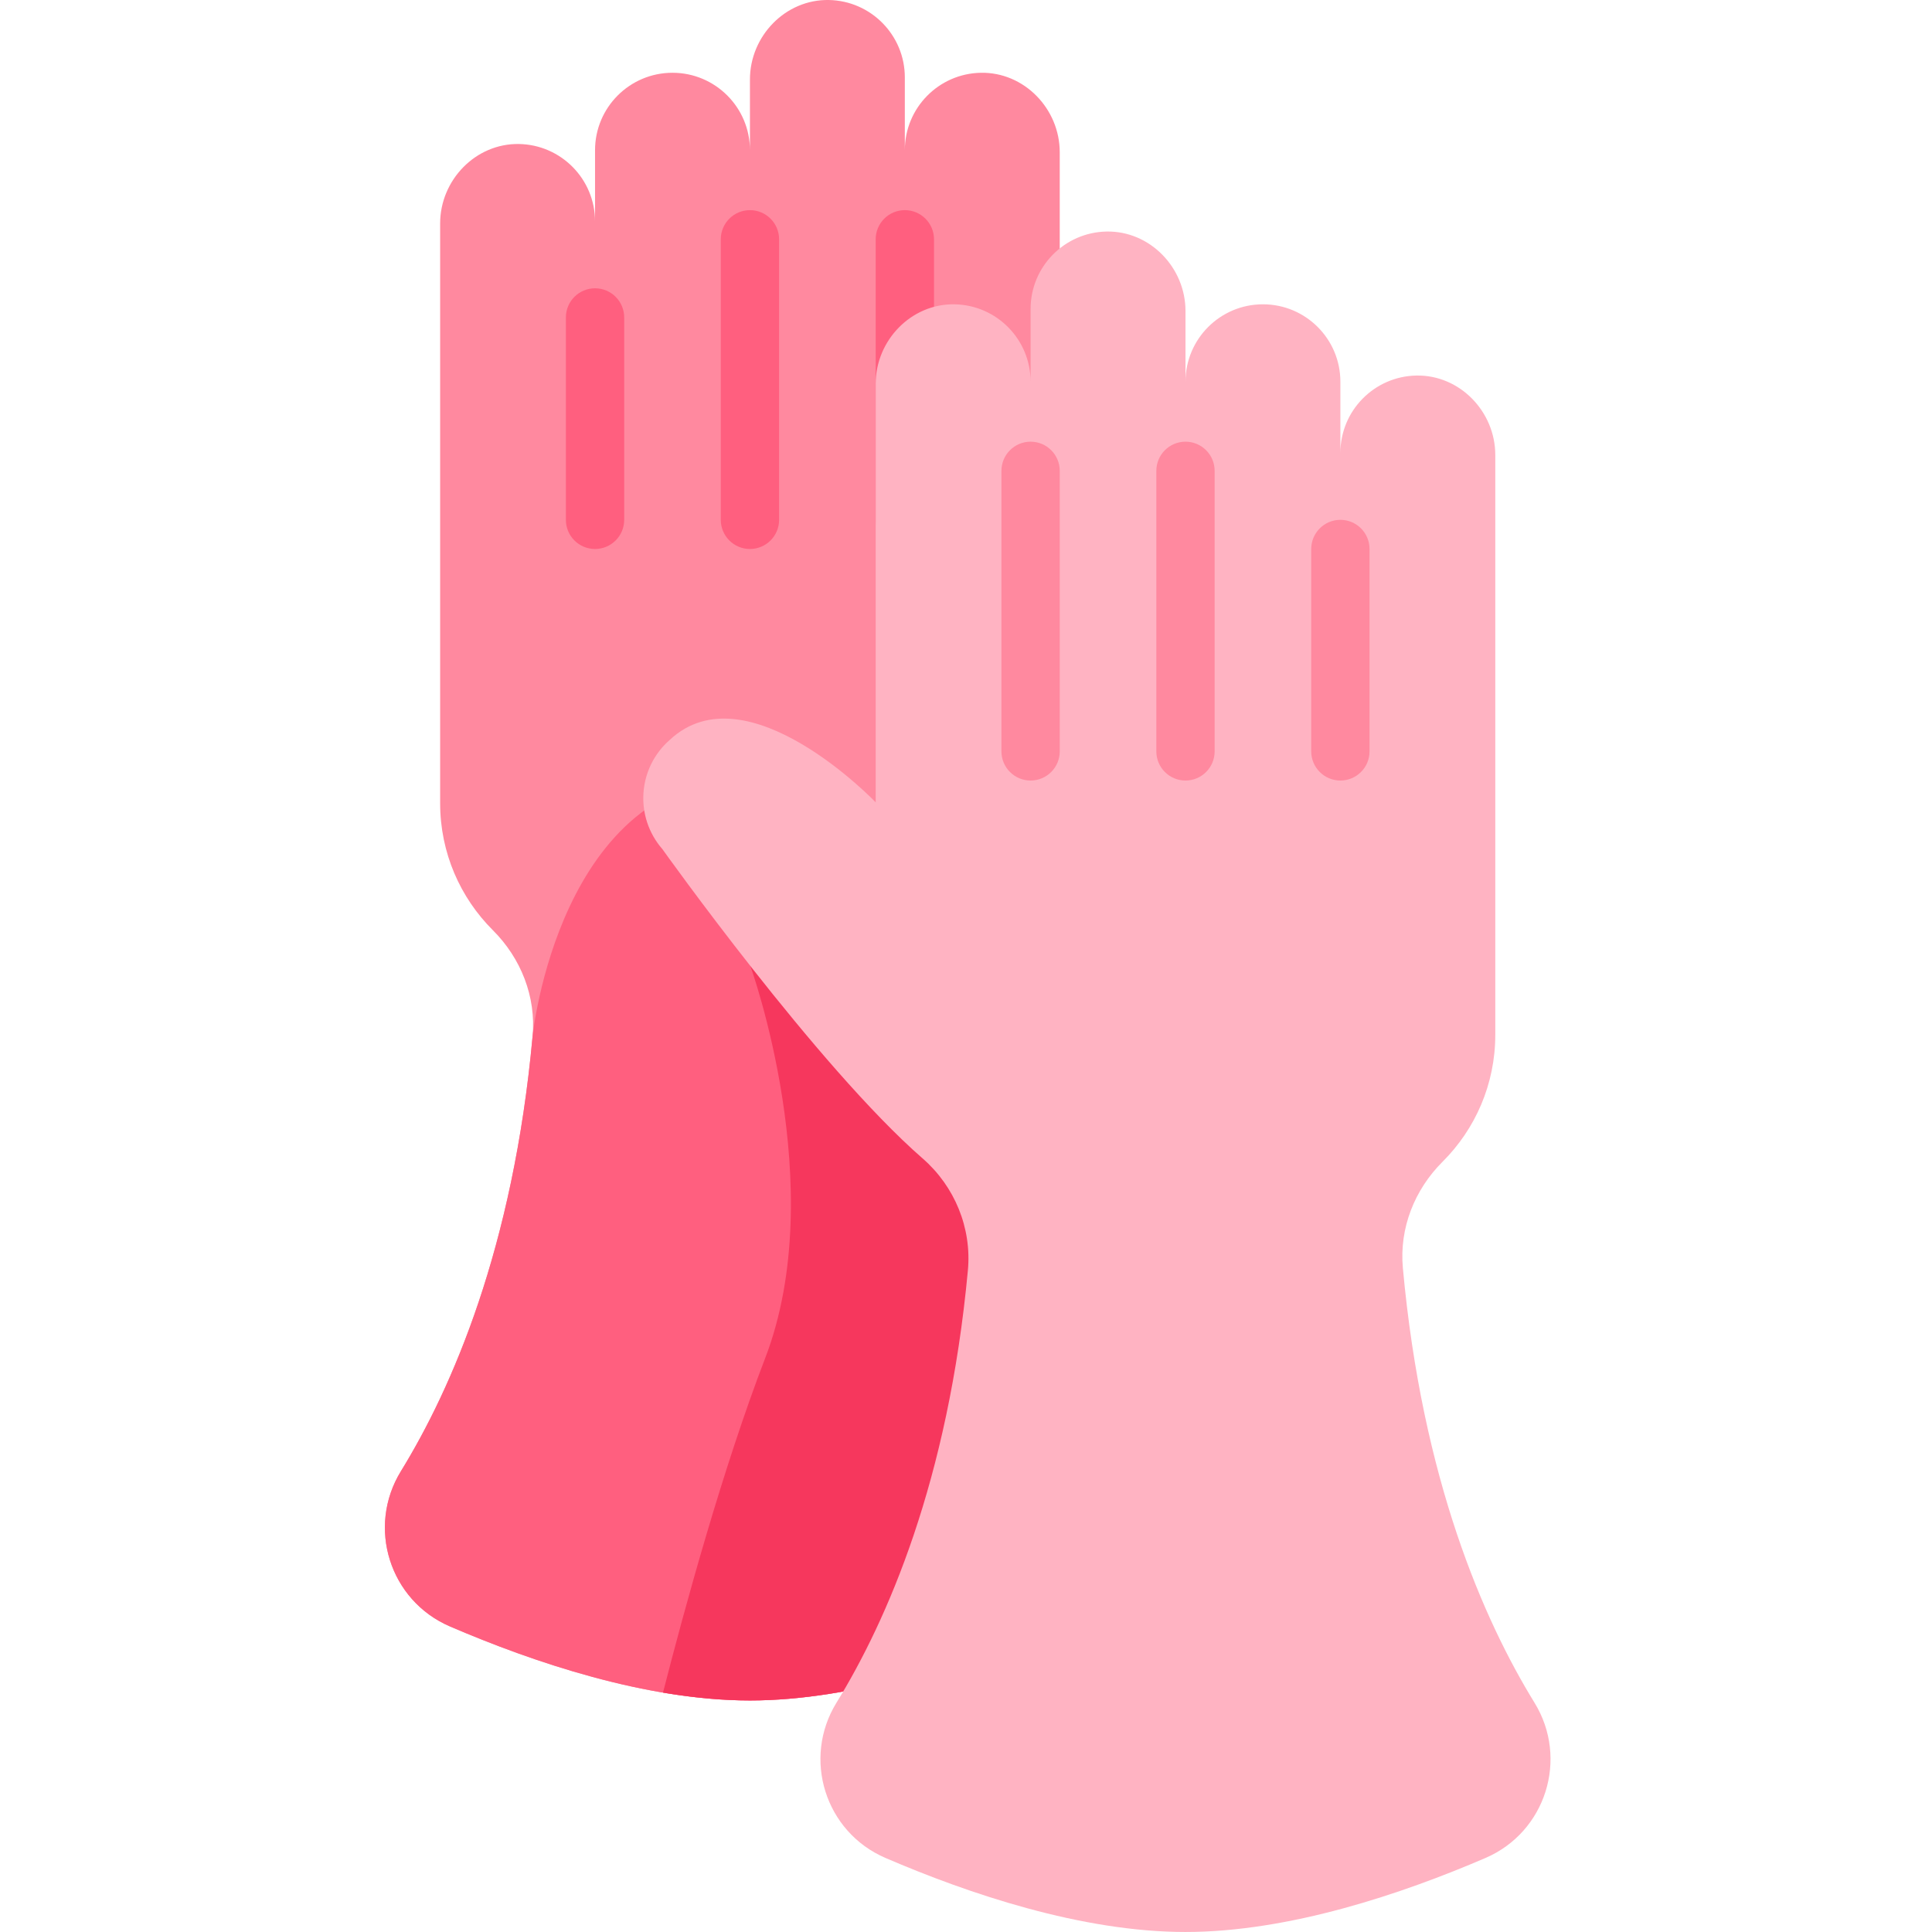 
        <svg height="30px" viewBox="-101 0 511 511.999" width="30px" xmlns="http://www.w3.org/2000/svg">
            <path
                d="m39.641 274.602c.953-10.469-3.082-20.664-10.527-28.086-8.629-8.605-13.973-20.5-13.973-33.648v-153.645c0-11.504 9.414-21.273 20.918-21.059 11.156.211 20.133 9.316 20.133 20.523v-18.879c0-11.336 9.191-20.523 20.527-20.523 11.332 0 20.523 9.188 20.523 20.523v-18.746c0-11.504 9.414-21.273 20.914-21.059 11.156.207 20.133 9.316 20.133 20.52v19.285c0-11.203 8.98-20.312 20.133-20.52 11.504-.219 20.918 9.555 20.918 21.059v110.918s34.113-35.668 54.559-16.559c8.539 7.449 9.426 20.414 1.977 28.957 0 0-41.082 57.668-68.977 81.98-8.508 7.414-13.035 18.426-11.988 29.664 5.199 55.875 21.445 92.809 34.828 114.574 9.113 14.828 2.988 34.266-12.996 41.141-22.02 9.477-52.008 19.617-79.5 19.617-27.496 0-57.484-10.141-79.5-19.617-15.992-6.879-22.113-26.316-12.996-41.145 13.438-21.859 29.766-59.012 34.895-115.277zm0 0"
                fill="#ff899f"/>
            <g fill="#ff5f7f">
                <path
                    d="m138.293 145.488c-4.27 0-7.727-3.461-7.727-7.727v-74.344c0-4.266 3.457-7.727 7.727-7.727 4.266 0 7.727 3.461 7.727 7.727v74.344c0 4.266-3.461 7.727-7.727 7.727zm0 0"/>
                <path
                    d="m97.242 145.488c-4.266 0-7.727-3.461-7.727-7.727v-74.344c0-4.266 3.461-7.727 7.727-7.727 4.266 0 7.727 3.461 7.727 7.727v74.344c0 4.266-3.461 7.727-7.727 7.727zm0 0"/>
                <path
                    d="m56.191 145.488c-4.266 0-7.727-3.461-7.727-7.727v-53.633c0-4.27 3.461-7.727 7.727-7.727s7.727 3.457 7.727 7.727v53.633c0 4.266-3.461 7.727-7.727 7.727zm0 0"/>
                <path
                    d="m39.641 274.602c-5.129 56.266-21.457 93.418-34.891 115.277-9.117 14.828-2.996 34.266 12.992 41.145 22.02 9.477 52.004 19.617 79.5 19.617 27.496 0 57.48-10.141 79.5-19.617 15.988-6.879 22.113-26.312 13-41.141-13.383-21.766-29.629-58.699-34.832-114.574 0 0-7.078-69.453-57.668-69.453-50.59 0-57.602 68.746-57.602 68.746zm0 0"/>
            </g>
            <path
                d="m176.742 431.023c15.988-6.879 22.113-26.312 12.996-41.141-13.379-21.766-29.629-58.699-34.828-114.574 0 0-.855-8.375-4.086-19.309h-53.469s21.297 58.762 3.914 103.953c-11.121 28.91-21.227 65.789-27.07 88.609 7.723 1.309 15.477 2.078 23.043 2.078 27.496 0 57.48-10.141 79.5-19.617zm0 0"
                fill="#f6375d"/>
            <path
                d="m270.27 335.965c-.953-10.473 3.078-20.668 10.523-28.09 8.633-8.605 13.973-20.5 13.973-33.648v-153.645c0-11.504-9.414-21.273-20.918-21.059-11.152.211-20.133 9.316-20.133 20.523v-18.879c0-11.336-9.188-20.523-20.523-20.523-11.336 0-20.523 9.188-20.523 20.523v-18.746c0-11.504-9.414-21.273-20.918-21.059-11.156.207-20.133 9.316-20.133 20.52v19.285c0-11.203-8.977-20.312-20.133-20.52-11.5-.215-20.918 9.555-20.918 21.059v110.918s-34.109-35.668-54.555-16.559c-8.543 7.449-9.426 20.414-1.977 28.957 0 0 41.078 57.668 68.973 81.98 8.508 7.414 13.039 18.426 11.992 29.664-5.199 55.875-21.449 92.809-34.828 114.574-9.117 14.828-2.992 34.266 12.996 41.141 22.016 9.477 52.004 19.617 79.496 19.617 27.496 0 57.484-10.141 79.5-19.613 15.992-6.883 22.113-26.32 12.996-41.148-13.438-21.855-29.762-59.008-34.891-115.273zm0 0"
                fill="#ffb3c2"/>
            <path
                d="m171.617 206.848c-4.27 0-7.727-3.457-7.727-7.727v-74.344c0-4.266 3.457-7.727 7.727-7.727 4.266 0 7.727 3.461 7.727 7.727v74.344c0 4.27-3.461 7.727-7.727 7.727zm0 0"
                fill="#ff899f"/>
            <path
                d="m212.664 206.848c-4.266 0-7.723-3.457-7.723-7.727v-74.344c0-4.266 3.457-7.727 7.723-7.727 4.27 0 7.727 3.461 7.727 7.727v74.344c0 4.27-3.457 7.727-7.727 7.727zm0 0"
                fill="#ff899f"/>
            <path
                d="m253.715 206.848c-4.266 0-7.727-3.457-7.727-7.727v-53.633c0-4.266 3.461-7.727 7.727-7.727 4.27 0 7.727 3.461 7.727 7.727v53.633c0 4.27-3.457 7.727-7.727 7.727zm0 0"
                fill="#ff899f"/>
        </svg>

